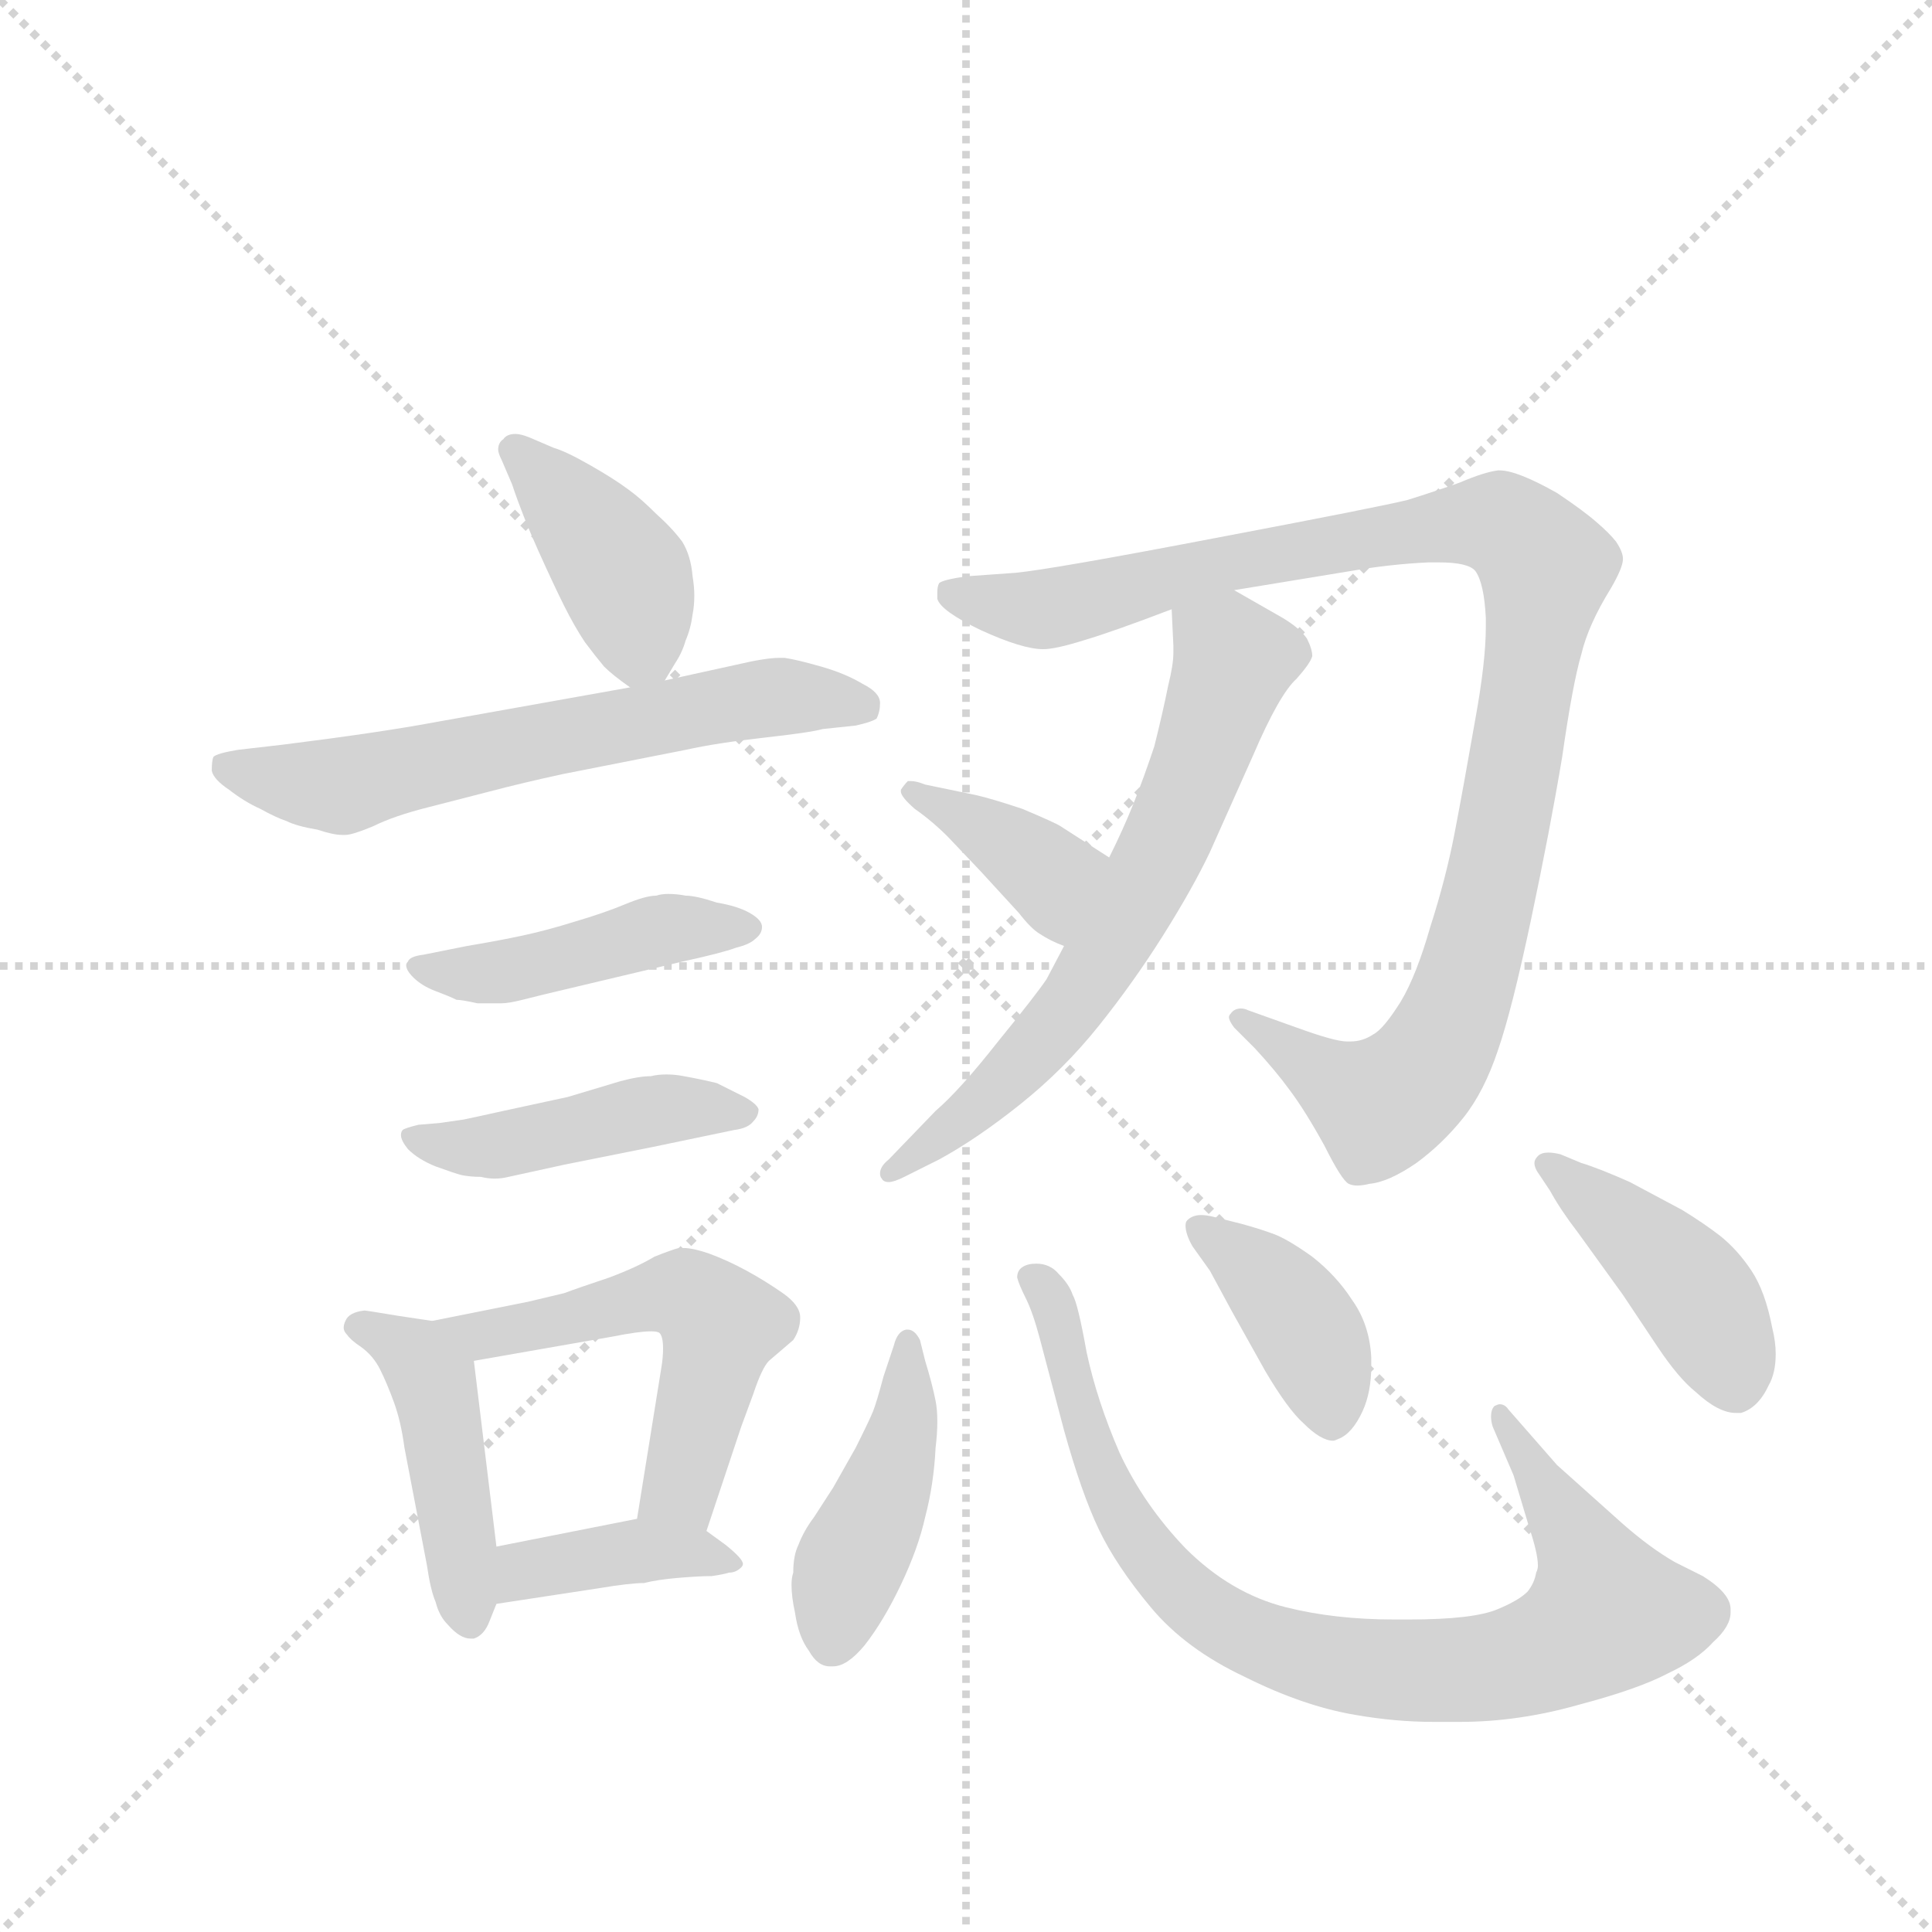 <svg version="1.1" viewBox="0 0 1024 1024" xmlns="http://www.w3.org/2000/svg">
  <g stroke="lightgray" stroke-dasharray="1,1" stroke-width="1" transform="scale(4, 4)">
    <line x1="0" y1="0" x2="256" y2="256"></line>
    <line x1="256" y1="0" x2="0" y2="256"></line>
    <line x1="128" y1="0" x2="128" y2="256"></line>
    <line x1="0" y1="128" x2="256" y2="128"></line>
  </g>
  <g transform="scale(0.92, -0.92) translate(60, -900)">
    <style type="text/css">
      
        @keyframes keyframes0 {
          from {
            stroke: blue;
            stroke-dashoffset: 405;
            stroke-width: 128;
          }
          57% {
            animation-timing-function: step-end;
            stroke: blue;
            stroke-dashoffset: 0;
            stroke-width: 128;
          }
          to {
            stroke: black;
            stroke-width: 1024;
          }
        }
        #make-me-a-hanzi-animation-0 {
          animation: keyframes0 0.58s both;
          animation-delay: 0s;
          animation-timing-function: linear;
        }
      
        @keyframes keyframes1 {
          from {
            stroke: blue;
            stroke-dashoffset: 627;
            stroke-width: 128;
          }
          67% {
            animation-timing-function: step-end;
            stroke: blue;
            stroke-dashoffset: 0;
            stroke-width: 128;
          }
          to {
            stroke: black;
            stroke-width: 1024;
          }
        }
        #make-me-a-hanzi-animation-1 {
          animation: keyframes1 0.76s both;
          animation-delay: 0.58s;
          animation-timing-function: linear;
        }
      
        @keyframes keyframes2 {
          from {
            stroke: blue;
            stroke-dashoffset: 450;
            stroke-width: 128;
          }
          59% {
            animation-timing-function: step-end;
            stroke: blue;
            stroke-dashoffset: 0;
            stroke-width: 128;
          }
          to {
            stroke: black;
            stroke-width: 1024;
          }
        }
        #make-me-a-hanzi-animation-2 {
          animation: keyframes2 0.616s both;
          animation-delay: 1.34s;
          animation-timing-function: linear;
        }
      
        @keyframes keyframes3 {
          from {
            stroke: blue;
            stroke-dashoffset: 450;
            stroke-width: 128;
          }
          59% {
            animation-timing-function: step-end;
            stroke: blue;
            stroke-dashoffset: 0;
            stroke-width: 128;
          }
          to {
            stroke: black;
            stroke-width: 1024;
          }
        }
        #make-me-a-hanzi-animation-3 {
          animation: keyframes3 0.616s both;
          animation-delay: 1.956s;
          animation-timing-function: linear;
        }
      
        @keyframes keyframes4 {
          from {
            stroke: blue;
            stroke-dashoffset: 453;
            stroke-width: 128;
          }
          60% {
            animation-timing-function: step-end;
            stroke: blue;
            stroke-dashoffset: 0;
            stroke-width: 128;
          }
          to {
            stroke: black;
            stroke-width: 1024;
          }
        }
        #make-me-a-hanzi-animation-4 {
          animation: keyframes4 0.619s both;
          animation-delay: 2.572s;
          animation-timing-function: linear;
        }
      
        @keyframes keyframes5 {
          from {
            stroke: blue;
            stroke-dashoffset: 542;
            stroke-width: 128;
          }
          64% {
            animation-timing-function: step-end;
            stroke: blue;
            stroke-dashoffset: 0;
            stroke-width: 128;
          }
          to {
            stroke: black;
            stroke-width: 1024;
          }
        }
        #make-me-a-hanzi-animation-5 {
          animation: keyframes5 0.691s both;
          animation-delay: 3.191s;
          animation-timing-function: linear;
        }
      
        @keyframes keyframes6 {
          from {
            stroke: blue;
            stroke-dashoffset: 392;
            stroke-width: 128;
          }
          56% {
            animation-timing-function: step-end;
            stroke: blue;
            stroke-dashoffset: 0;
            stroke-width: 128;
          }
          to {
            stroke: black;
            stroke-width: 1024;
          }
        }
        #make-me-a-hanzi-animation-6 {
          animation: keyframes6 0.569s both;
          animation-delay: 3.882s;
          animation-timing-function: linear;
        }
      
        @keyframes keyframes7 {
          from {
            stroke: blue;
            stroke-dashoffset: 1046;
            stroke-width: 128;
          }
          77% {
            animation-timing-function: step-end;
            stroke: blue;
            stroke-dashoffset: 0;
            stroke-width: 128;
          }
          to {
            stroke: black;
            stroke-width: 1024;
          }
        }
        #make-me-a-hanzi-animation-7 {
          animation: keyframes7 1.101s both;
          animation-delay: 4.451s;
          animation-timing-function: linear;
        }
      
        @keyframes keyframes8 {
          from {
            stroke: blue;
            stroke-dashoffset: 657;
            stroke-width: 128;
          }
          68% {
            animation-timing-function: step-end;
            stroke: blue;
            stroke-dashoffset: 0;
            stroke-width: 128;
          }
          to {
            stroke: black;
            stroke-width: 1024;
          }
        }
        #make-me-a-hanzi-animation-8 {
          animation: keyframes8 0.785s both;
          animation-delay: 5.552s;
          animation-timing-function: linear;
        }
      
        @keyframes keyframes9 {
          from {
            stroke: blue;
            stroke-dashoffset: 381;
            stroke-width: 128;
          }
          55% {
            animation-timing-function: step-end;
            stroke: blue;
            stroke-dashoffset: 0;
            stroke-width: 128;
          }
          to {
            stroke: black;
            stroke-width: 1024;
          }
        }
        #make-me-a-hanzi-animation-9 {
          animation: keyframes9 0.56s both;
          animation-delay: 6.337s;
          animation-timing-function: linear;
        }
      
        @keyframes keyframes10 {
          from {
            stroke: blue;
            stroke-dashoffset: 435;
            stroke-width: 128;
          }
          59% {
            animation-timing-function: step-end;
            stroke: blue;
            stroke-dashoffset: 0;
            stroke-width: 128;
          }
          to {
            stroke: black;
            stroke-width: 1024;
          }
        }
        #make-me-a-hanzi-animation-10 {
          animation: keyframes10 0.604s both;
          animation-delay: 6.897s;
          animation-timing-function: linear;
        }
      
        @keyframes keyframes11 {
          from {
            stroke: blue;
            stroke-dashoffset: 852;
            stroke-width: 128;
          }
          73% {
            animation-timing-function: step-end;
            stroke: blue;
            stroke-dashoffset: 0;
            stroke-width: 128;
          }
          to {
            stroke: black;
            stroke-width: 1024;
          }
        }
        #make-me-a-hanzi-animation-11 {
          animation: keyframes11 0.943s both;
          animation-delay: 7.501s;
          animation-timing-function: linear;
        }
      
        @keyframes keyframes12 {
          from {
            stroke: blue;
            stroke-dashoffset: 400;
            stroke-width: 128;
          }
          57% {
            animation-timing-function: step-end;
            stroke: blue;
            stroke-dashoffset: 0;
            stroke-width: 128;
          }
          to {
            stroke: black;
            stroke-width: 1024;
          }
        }
        #make-me-a-hanzi-animation-12 {
          animation: keyframes12 0.576s both;
          animation-delay: 8.444s;
          animation-timing-function: linear;
        }
      
        @keyframes keyframes13 {
          from {
            stroke: blue;
            stroke-dashoffset: 431;
            stroke-width: 128;
          }
          58% {
            animation-timing-function: step-end;
            stroke: blue;
            stroke-dashoffset: 0;
            stroke-width: 128;
          }
          to {
            stroke: black;
            stroke-width: 1024;
          }
        }
        #make-me-a-hanzi-animation-13 {
          animation: keyframes13 0.601s both;
          animation-delay: 9.02s;
          animation-timing-function: linear;
        }
      
    </style>
    
      <path d="M 323 508 L 329 518 Q 333 524 335 531 Q 338 538 339 546 Q 340 551 340 557 Q 340 562 339 568 Q 338 580 333 588 Q 327 596 318 604 Q 309 613 302 618 Q 294 624 280 632 Q 266 640 259 642 L 245 648 Q 240 650 237 650 Q 232 650 230 647 Q 227 645 227 641 Q 227 639 229 635 L 235 621 Q 241 603 250 583 Q 259 563 265 551 Q 271 539 277 530 Q 283 522 288 516 Q 293 511 303 504 C 315 495 315 495 323 508 Z" fill="lightgray"></path>
    
      <path d="M 303 504 L 191 484 Q 159 478 103 471 L 77 468 Q 65 466 63 464 Q 62 462 62 456 Q 63 451 72 445 Q 81 438 90 434 Q 99 429 105 427 Q 111 424 123 422 Q 132 419 137 419 L 139 419 Q 143 419 155 424 Q 167 430 187 435 L 222 444 Q 241 449 264 454 L 335 468 Q 353 472 380 475 Q 407 478 414 480 L 433 482 Q 442 484 445 486 Q 447 490 447 495 Q 447 501 437 506 Q 427 512 413 516 Q 399 520 392 521 L 389 521 Q 381 521 364 517 L 323 508 L 303 504 Z" fill="lightgray"></path>
    
      <path d="M 194 352 L 184 350 Q 176 349 175 346 Q 174 345 174 344 Q 174 341 178 337 Q 183 332 191 329 Q 199 326 203 324 Q 206 324 215 322 L 229 322 Q 233 322 241 324 L 253 327 L 333 346 Q 356 351 364 354 Q 372 356 375 359 Q 379 362 379 366 Q 379 370 372 374 Q 365 378 353 380 Q 341 384 335 384 Q 330 385 325 385 Q 321 385 318 384 Q 312 384 300 379 Q 288 374 271 369 Q 255 364 241 361 Q 227 358 209 355 L 194 352 Z" fill="lightgray"></path>
    
      <path d="M 193 253 L 181 252 Q 173 250 172 249 Q 171 248 171 246 Q 171 243 175 238 Q 181 232 191 228 Q 202 224 206 223 Q 211 222 217 222 Q 221 221 225 221 Q 229 221 233 222 L 265 229 L 315 239 L 363 249 Q 371 250 374 254 Q 377 257 377 261 Q 376 264 369 268 L 353 276 Q 345 278 334 280 Q 329 281 324 281 Q 319 281 315 280 Q 308 280 297 277 L 267 268 L 230 260 Q 212 256 207 255 L 193 253 Z" fill="lightgray"></path>
    
      <path d="M 189 139 L 169 142 Q 151 145 150 145 Q 141 144 139 139 Q 138 137 138 135 Q 138 133 140 131 Q 142 128 148 124 Q 155 119 159 111 Q 163 103 167 92 Q 171 81 173 66 L 186 -2 Q 188 -16 191 -23 Q 193 -31 198 -36 Q 205 -44 211 -44 L 213 -44 Q 219 -42 222 -34 L 226 -24 L 226 9 L 213 116 C 211 136 211 136 189 139 Z" fill="lightgray"></path>
    
      <path d="M 347 18 L 367 78 L 374 97 Q 379 112 383 116 L 397 128 Q 401 134 401 141 Q 401 148 391 155 Q 381 162 370 168 Q 359 174 348 178 Q 339 181 334 181 L 331 181 Q 327 180 317 176 Q 307 170 291 164 Q 273 158 265 155 L 244 150 L 189 139 C 160 133 183 111 213 116 L 293 130 Q 308 133 315 133 Q 319 133 320 132 Q 322 130 322 123 Q 322 118 321 112 L 307 25 C 302 -5 338 -10 347 18 Z" fill="lightgray"></path>
    
      <path d="M 226 -24 L 285 -15 Q 303 -12 311 -12 Q 319 -10 331 -9 Q 343 -8 350 -8 Q 357 -7 360 -6 Q 364 -6 367 -3 Q 368 -2 368 -1 Q 368 2 358 10 L 347 18 C 331 30 331 30 307 25 L 226 9 C 197 3 196 -29 226 -24 Z" fill="lightgray"></path>
    
      <path d="M 651 560 L 718 571 Q 741 575 763 576 L 769 576 Q 786 576 790 571 Q 795 564 796 544 L 796 539 Q 796 519 790 486 Q 783 446 778 420 Q 773 394 764 366 Q 756 338 747 323 Q 737 307 731 304 Q 725 300 718 300 L 716 300 Q 709 300 687 308 L 659 318 Q 657 319 655 319 Q 651 319 649 316 Q 648 315 648 314 Q 648 312 651 308 L 663 296 Q 675 283 683 272 Q 692 260 703 240 Q 713 220 717 218 Q 719 217 722 217 Q 725 217 729 218 Q 740 219 756 230 Q 771 241 783 256 Q 795 271 803 295 Q 811 318 822 370 Q 833 422 840 464 Q 846 506 851 523 Q 855 540 868 561 Q 875 573 875 578 Q 875 582 871 588 Q 867 593 860 599 Q 852 606 837 616 Q 814 629 804 629 L 803 629 Q 795 628 781 622 Q 767 617 751 612 Q 735 608 640 590 Q 546 572 525 570 L 497 568 Q 483 566 481 564 Q 480 562 480 559 L 480 555 Q 482 548 505 537 Q 529 526 541 526 Q 548 526 564 531 Q 581 536 615 549 L 651 560 Z" fill="lightgray"></path>
    
      <path d="M 553 355 L 543 336 Q 537 327 515 300 Q 493 272 479 260 L 452 232 Q 447 228 447 224 Q 447 222 448 221 Q 449 219 452 219 Q 455 219 461 222 L 481 232 Q 503 244 528 264 Q 553 284 573 309 Q 593 334 610 361 Q 627 388 637 409 L 662 465 Q 677 500 687 509 Q 695 518 696 522 Q 696 526 693 532 Q 689 538 679 544 L 651 560 C 625 575 614 579 615 549 L 616 528 L 616 524 Q 616 517 613 505 Q 610 490 605 470 Q 599 452 593 437 Q 587 422 579 406 L 553 355 Z" fill="lightgray"></path>
    
      <path d="M 579 406 L 551 424 Q 548 426 529 434 Q 511 440 502 442 L 473 448 Q 468 450 465 450 L 463 450 Q 461 448 459 445 L 459 444 Q 459 441 467 434 Q 477 427 486 418 L 505 398 L 527 374 Q 534 365 539 362 Q 545 358 553 355 C 581 344 604 390 579 406 Z" fill="lightgray"></path>
    
      <path d="M 470 128 Q 467 134 463 134 L 462 134 Q 457 133 455 125 L 449 107 Q 445 92 443 87 Q 441 82 433 66 L 420 43 L 409 26 Q 403 18 400 10 Q 397 4 397 -6 Q 396 -9 396 -13 Q 396 -20 398 -29 Q 400 -43 406 -51 Q 411 -60 418 -60 L 420 -60 Q 428 -60 438 -48 Q 449 -34 459 -13 Q 469 8 473 26 Q 478 45 479 66 Q 480 74 480 81 Q 480 88 479 93 Q 477 103 473 116 L 470 128 Z" fill="lightgray"></path>
    
      <path d="M 837 56 L 809 88 Q 807 91 804 91 Q 803 91 801 90 Q 799 88 799 84 Q 799 81 800 78 L 812 50 L 821 20 Q 826 5 826 -2 Q 826 -4 825 -6 Q 824 -12 820 -17 Q 815 -22 803 -27 Q 789 -33 752 -33 L 743 -33 Q 709 -33 681 -26 Q 649 -18 623 8 Q 599 33 585 63 Q 572 93 566 121 Q 561 149 558 154 Q 556 160 550 166 Q 545 172 537 172 Q 532 172 529 170 Q 526 168 526 164 Q 527 160 531 152 Q 535 144 539 129 L 553 76 Q 563 40 573 19 Q 583 -2 603 -26 Q 623 -50 657 -66 Q 691 -83 721 -88 Q 744 -92 766 -92 L 781 -92 Q 815 -92 850 -82 Q 884 -73 901 -64 Q 918 -56 927 -46 Q 937 -37 937 -29 L 937 -27 Q 937 -18 921 -8 L 905 0 Q 891 8 875 22 L 837 56 Z" fill="lightgray"></path>
    
      <path d="M 637 168 L 650 144 L 669 110 Q 682 88 691 80 Q 701 70 708 70 Q 709 70 711 71 Q 719 74 725 87 Q 730 98 730 113 L 730 118 Q 729 137 719 151 Q 710 165 696 176 Q 682 186 674 189 Q 666 192 655 195 L 639 199 Q 635 200 632 200 Q 627 200 624 197 Q 623 196 623 194 Q 623 189 627 182 L 637 168 Z" fill="lightgray"></path>
    
      <path d="M 833 214 Q 839 203 849 190 L 875 154 L 895 124 Q 907 106 917 98 Q 930 86 940 86 L 943 86 Q 953 89 959 102 Q 963 109 963 120 Q 963 127 961 135 Q 957 156 949 168 Q 941 180 931 188 Q 922 195 909 203 L 879 219 Q 861 227 851 230 L 839 235 Q 835 236 832 236 Q 828 236 826 234 Q 824 232 824 230 Q 824 227 827 223 L 833 214 Z" fill="lightgray"></path>
    
    
      <clipPath id="make-me-a-hanzi-clip-0">
        <path d="M 323 508 L 329 518 Q 333 524 335 531 Q 338 538 339 546 Q 340 551 340 557 Q 340 562 339 568 Q 338 580 333 588 Q 327 596 318 604 Q 309 613 302 618 Q 294 624 280 632 Q 266 640 259 642 L 245 648 Q 240 650 237 650 Q 232 650 230 647 Q 227 645 227 641 Q 227 639 229 635 L 235 621 Q 241 603 250 583 Q 259 563 265 551 Q 271 539 277 530 Q 283 522 288 516 Q 293 511 303 504 C 315 495 315 495 323 508 Z"></path>
      </clipPath>
      <path clip-path="url(#make-me-a-hanzi-clip-0)" d="M 236 641 L 300 567 L 309 529 L 306 517" fill="none" id="make-me-a-hanzi-animation-0" stroke-dasharray="277 554" stroke-linecap="round"></path>
    
      <clipPath id="make-me-a-hanzi-clip-1">
        <path d="M 303 504 L 191 484 Q 159 478 103 471 L 77 468 Q 65 466 63 464 Q 62 462 62 456 Q 63 451 72 445 Q 81 438 90 434 Q 99 429 105 427 Q 111 424 123 422 Q 132 419 137 419 L 139 419 Q 143 419 155 424 Q 167 430 187 435 L 222 444 Q 241 449 264 454 L 335 468 Q 353 472 380 475 Q 407 478 414 480 L 433 482 Q 442 484 445 486 Q 447 490 447 495 Q 447 501 437 506 Q 427 512 413 516 Q 399 520 392 521 L 389 521 Q 381 521 364 517 L 323 508 L 303 504 Z"></path>
      </clipPath>
      <path clip-path="url(#make-me-a-hanzi-clip-1)" d="M 72 459 L 137 447 L 362 495 L 402 499 L 436 493" fill="none" id="make-me-a-hanzi-animation-1" stroke-dasharray="499 998" stroke-linecap="round"></path>
    
      <clipPath id="make-me-a-hanzi-clip-2">
        <path d="M 194 352 L 184 350 Q 176 349 175 346 Q 174 345 174 344 Q 174 341 178 337 Q 183 332 191 329 Q 199 326 203 324 Q 206 324 215 322 L 229 322 Q 233 322 241 324 L 253 327 L 333 346 Q 356 351 364 354 Q 372 356 375 359 Q 379 362 379 366 Q 379 370 372 374 Q 365 378 353 380 Q 341 384 335 384 Q 330 385 325 385 Q 321 385 318 384 Q 312 384 300 379 Q 288 374 271 369 Q 255 364 241 361 Q 227 358 209 355 L 194 352 Z"></path>
      </clipPath>
      <path clip-path="url(#make-me-a-hanzi-clip-2)" d="M 180 343 L 222 339 L 322 364 L 371 366" fill="none" id="make-me-a-hanzi-animation-2" stroke-dasharray="322 644" stroke-linecap="round"></path>
    
      <clipPath id="make-me-a-hanzi-clip-3">
        <path d="M 193 253 L 181 252 Q 173 250 172 249 Q 171 248 171 246 Q 171 243 175 238 Q 181 232 191 228 Q 202 224 206 223 Q 211 222 217 222 Q 221 221 225 221 Q 229 221 233 222 L 265 229 L 315 239 L 363 249 Q 371 250 374 254 Q 377 257 377 261 Q 376 264 369 268 L 353 276 Q 345 278 334 280 Q 329 281 324 281 Q 319 281 315 280 Q 308 280 297 277 L 267 268 L 230 260 Q 212 256 207 255 L 193 253 Z"></path>
      </clipPath>
      <path clip-path="url(#make-me-a-hanzi-clip-3)" d="M 178 245 L 213 239 L 313 260 L 369 260" fill="none" id="make-me-a-hanzi-animation-3" stroke-dasharray="322 644" stroke-linecap="round"></path>
    
      <clipPath id="make-me-a-hanzi-clip-4">
        <path d="M 189 139 L 169 142 Q 151 145 150 145 Q 141 144 139 139 Q 138 137 138 135 Q 138 133 140 131 Q 142 128 148 124 Q 155 119 159 111 Q 163 103 167 92 Q 171 81 173 66 L 186 -2 Q 188 -16 191 -23 Q 193 -31 198 -36 Q 205 -44 211 -44 L 213 -44 Q 219 -42 222 -34 L 226 -24 L 226 9 L 213 116 C 211 136 211 136 189 139 Z"></path>
      </clipPath>
      <path clip-path="url(#make-me-a-hanzi-clip-4)" d="M 144 136 L 171 124 L 190 103 L 212 -34" fill="none" id="make-me-a-hanzi-animation-4" stroke-dasharray="325 650" stroke-linecap="round"></path>
    
      <clipPath id="make-me-a-hanzi-clip-5">
        <path d="M 347 18 L 367 78 L 374 97 Q 379 112 383 116 L 397 128 Q 401 134 401 141 Q 401 148 391 155 Q 381 162 370 168 Q 359 174 348 178 Q 339 181 334 181 L 331 181 Q 327 180 317 176 Q 307 170 291 164 Q 273 158 265 155 L 244 150 L 189 139 C 160 133 183 111 213 116 L 293 130 Q 308 133 315 133 Q 319 133 320 132 Q 322 130 322 123 Q 322 118 321 112 L 307 25 C 302 -5 338 -10 347 18 Z"></path>
      </clipPath>
      <path clip-path="url(#make-me-a-hanzi-clip-5)" d="M 196 139 L 218 130 L 322 154 L 343 150 L 354 135 L 350 113 L 334 47 L 315 31" fill="none" id="make-me-a-hanzi-animation-5" stroke-dasharray="414 828" stroke-linecap="round"></path>
    
      <clipPath id="make-me-a-hanzi-clip-6">
        <path d="M 226 -24 L 285 -15 Q 303 -12 311 -12 Q 319 -10 331 -9 Q 343 -8 350 -8 Q 357 -7 360 -6 Q 364 -6 367 -3 Q 368 -2 368 -1 Q 368 2 358 10 L 347 18 C 331 30 331 30 307 25 L 226 9 C 197 3 196 -29 226 -24 Z"></path>
      </clipPath>
      <path clip-path="url(#make-me-a-hanzi-clip-6)" d="M 233 -18 L 243 -5 L 304 6 L 361 1" fill="none" id="make-me-a-hanzi-animation-6" stroke-dasharray="264 528" stroke-linecap="round"></path>
    
      <clipPath id="make-me-a-hanzi-clip-7">
        <path d="M 651 560 L 718 571 Q 741 575 763 576 L 769 576 Q 786 576 790 571 Q 795 564 796 544 L 796 539 Q 796 519 790 486 Q 783 446 778 420 Q 773 394 764 366 Q 756 338 747 323 Q 737 307 731 304 Q 725 300 718 300 L 716 300 Q 709 300 687 308 L 659 318 Q 657 319 655 319 Q 651 319 649 316 Q 648 315 648 314 Q 648 312 651 308 L 663 296 Q 675 283 683 272 Q 692 260 703 240 Q 713 220 717 218 Q 719 217 722 217 Q 725 217 729 218 Q 740 219 756 230 Q 771 241 783 256 Q 795 271 803 295 Q 811 318 822 370 Q 833 422 840 464 Q 846 506 851 523 Q 855 540 868 561 Q 875 573 875 578 Q 875 582 871 588 Q 867 593 860 599 Q 852 606 837 616 Q 814 629 804 629 L 803 629 Q 795 628 781 622 Q 767 617 751 612 Q 735 608 640 590 Q 546 572 525 570 L 497 568 Q 483 566 481 564 Q 480 562 480 559 L 480 555 Q 482 548 505 537 Q 529 526 541 526 Q 548 526 564 531 Q 581 536 615 549 L 651 560 Z"></path>
      </clipPath>
      <path clip-path="url(#make-me-a-hanzi-clip-7)" d="M 485 561 L 519 551 L 551 550 L 655 578 L 781 598 L 806 597 L 831 573 L 802 400 L 780 320 L 764 289 L 736 264 L 653 313" fill="none" id="make-me-a-hanzi-animation-7" stroke-dasharray="918 1836" stroke-linecap="round"></path>
    
      <clipPath id="make-me-a-hanzi-clip-8">
        <path d="M 553 355 L 543 336 Q 537 327 515 300 Q 493 272 479 260 L 452 232 Q 447 228 447 224 Q 447 222 448 221 Q 449 219 452 219 Q 455 219 461 222 L 481 232 Q 503 244 528 264 Q 553 284 573 309 Q 593 334 610 361 Q 627 388 637 409 L 662 465 Q 677 500 687 509 Q 695 518 696 522 Q 696 526 693 532 Q 689 538 679 544 L 651 560 C 625 575 614 579 615 549 L 616 528 L 616 524 Q 616 517 613 505 Q 610 490 605 470 Q 599 452 593 437 Q 587 422 579 406 L 553 355 Z"></path>
      </clipPath>
      <path clip-path="url(#make-me-a-hanzi-clip-8)" d="M 623 544 L 651 520 L 607 404 L 544 304 L 452 224" fill="none" id="make-me-a-hanzi-animation-8" stroke-dasharray="529 1058" stroke-linecap="round"></path>
    
      <clipPath id="make-me-a-hanzi-clip-9">
        <path d="M 579 406 L 551 424 Q 548 426 529 434 Q 511 440 502 442 L 473 448 Q 468 450 465 450 L 463 450 Q 461 448 459 445 L 459 444 Q 459 441 467 434 Q 477 427 486 418 L 505 398 L 527 374 Q 534 365 539 362 Q 545 358 553 355 C 581 344 604 390 579 406 Z"></path>
      </clipPath>
      <path clip-path="url(#make-me-a-hanzi-clip-9)" d="M 464 445 L 536 403 L 543 396 L 549 365" fill="none" id="make-me-a-hanzi-animation-9" stroke-dasharray="253 506" stroke-linecap="round"></path>
    
      <clipPath id="make-me-a-hanzi-clip-10">
        <path d="M 470 128 Q 467 134 463 134 L 462 134 Q 457 133 455 125 L 449 107 Q 445 92 443 87 Q 441 82 433 66 L 420 43 L 409 26 Q 403 18 400 10 Q 397 4 397 -6 Q 396 -9 396 -13 Q 396 -20 398 -29 Q 400 -43 406 -51 Q 411 -60 418 -60 L 420 -60 Q 428 -60 438 -48 Q 449 -34 459 -13 Q 469 8 473 26 Q 478 45 479 66 Q 480 74 480 81 Q 480 88 479 93 Q 477 103 473 116 L 470 128 Z"></path>
      </clipPath>
      <path clip-path="url(#make-me-a-hanzi-clip-10)" d="M 463 126 L 460 75 L 430 1 L 419 -46" fill="none" id="make-me-a-hanzi-animation-10" stroke-dasharray="307 614" stroke-linecap="round"></path>
    
      <clipPath id="make-me-a-hanzi-clip-11">
        <path d="M 837 56 L 809 88 Q 807 91 804 91 Q 803 91 801 90 Q 799 88 799 84 Q 799 81 800 78 L 812 50 L 821 20 Q 826 5 826 -2 Q 826 -4 825 -6 Q 824 -12 820 -17 Q 815 -22 803 -27 Q 789 -33 752 -33 L 743 -33 Q 709 -33 681 -26 Q 649 -18 623 8 Q 599 33 585 63 Q 572 93 566 121 Q 561 149 558 154 Q 556 160 550 166 Q 545 172 537 172 Q 532 172 529 170 Q 526 168 526 164 Q 527 160 531 152 Q 535 144 539 129 L 553 76 Q 563 40 573 19 Q 583 -2 603 -26 Q 623 -50 657 -66 Q 691 -83 721 -88 Q 744 -92 766 -92 L 781 -92 Q 815 -92 850 -82 Q 884 -73 901 -64 Q 918 -56 927 -46 Q 937 -37 937 -29 L 937 -27 Q 937 -18 921 -8 L 905 0 Q 891 8 875 22 L 837 56 Z"></path>
      </clipPath>
      <path clip-path="url(#make-me-a-hanzi-clip-11)" d="M 535 163 L 547 147 L 566 71 L 590 21 L 630 -25 L 686 -53 L 748 -62 L 799 -61 L 860 -35 L 865 -26 L 859 -8 L 804 86" fill="none" id="make-me-a-hanzi-animation-11" stroke-dasharray="724 1448" stroke-linecap="round"></path>
    
      <clipPath id="make-me-a-hanzi-clip-12">
        <path d="M 637 168 L 650 144 L 669 110 Q 682 88 691 80 Q 701 70 708 70 Q 709 70 711 71 Q 719 74 725 87 Q 730 98 730 113 L 730 118 Q 729 137 719 151 Q 710 165 696 176 Q 682 186 674 189 Q 666 192 655 195 L 639 199 Q 635 200 632 200 Q 627 200 624 197 Q 623 196 623 194 Q 623 189 627 182 L 637 168 Z"></path>
      </clipPath>
      <path clip-path="url(#make-me-a-hanzi-clip-12)" d="M 630 193 L 655 176 L 690 137 L 703 108 L 707 79" fill="none" id="make-me-a-hanzi-animation-12" stroke-dasharray="272 544" stroke-linecap="round"></path>
    
      <clipPath id="make-me-a-hanzi-clip-13">
        <path d="M 833 214 Q 839 203 849 190 L 875 154 L 895 124 Q 907 106 917 98 Q 930 86 940 86 L 943 86 Q 953 89 959 102 Q 963 109 963 120 Q 963 127 961 135 Q 957 156 949 168 Q 941 180 931 188 Q 922 195 909 203 L 879 219 Q 861 227 851 230 L 839 235 Q 835 236 832 236 Q 828 236 826 234 Q 824 232 824 230 Q 824 227 827 223 L 833 214 Z"></path>
      </clipPath>
      <path clip-path="url(#make-me-a-hanzi-clip-13)" d="M 831 229 L 918 153 L 942 99" fill="none" id="make-me-a-hanzi-animation-13" stroke-dasharray="303 606" stroke-linecap="round"></path>
    
  </g>
</svg>